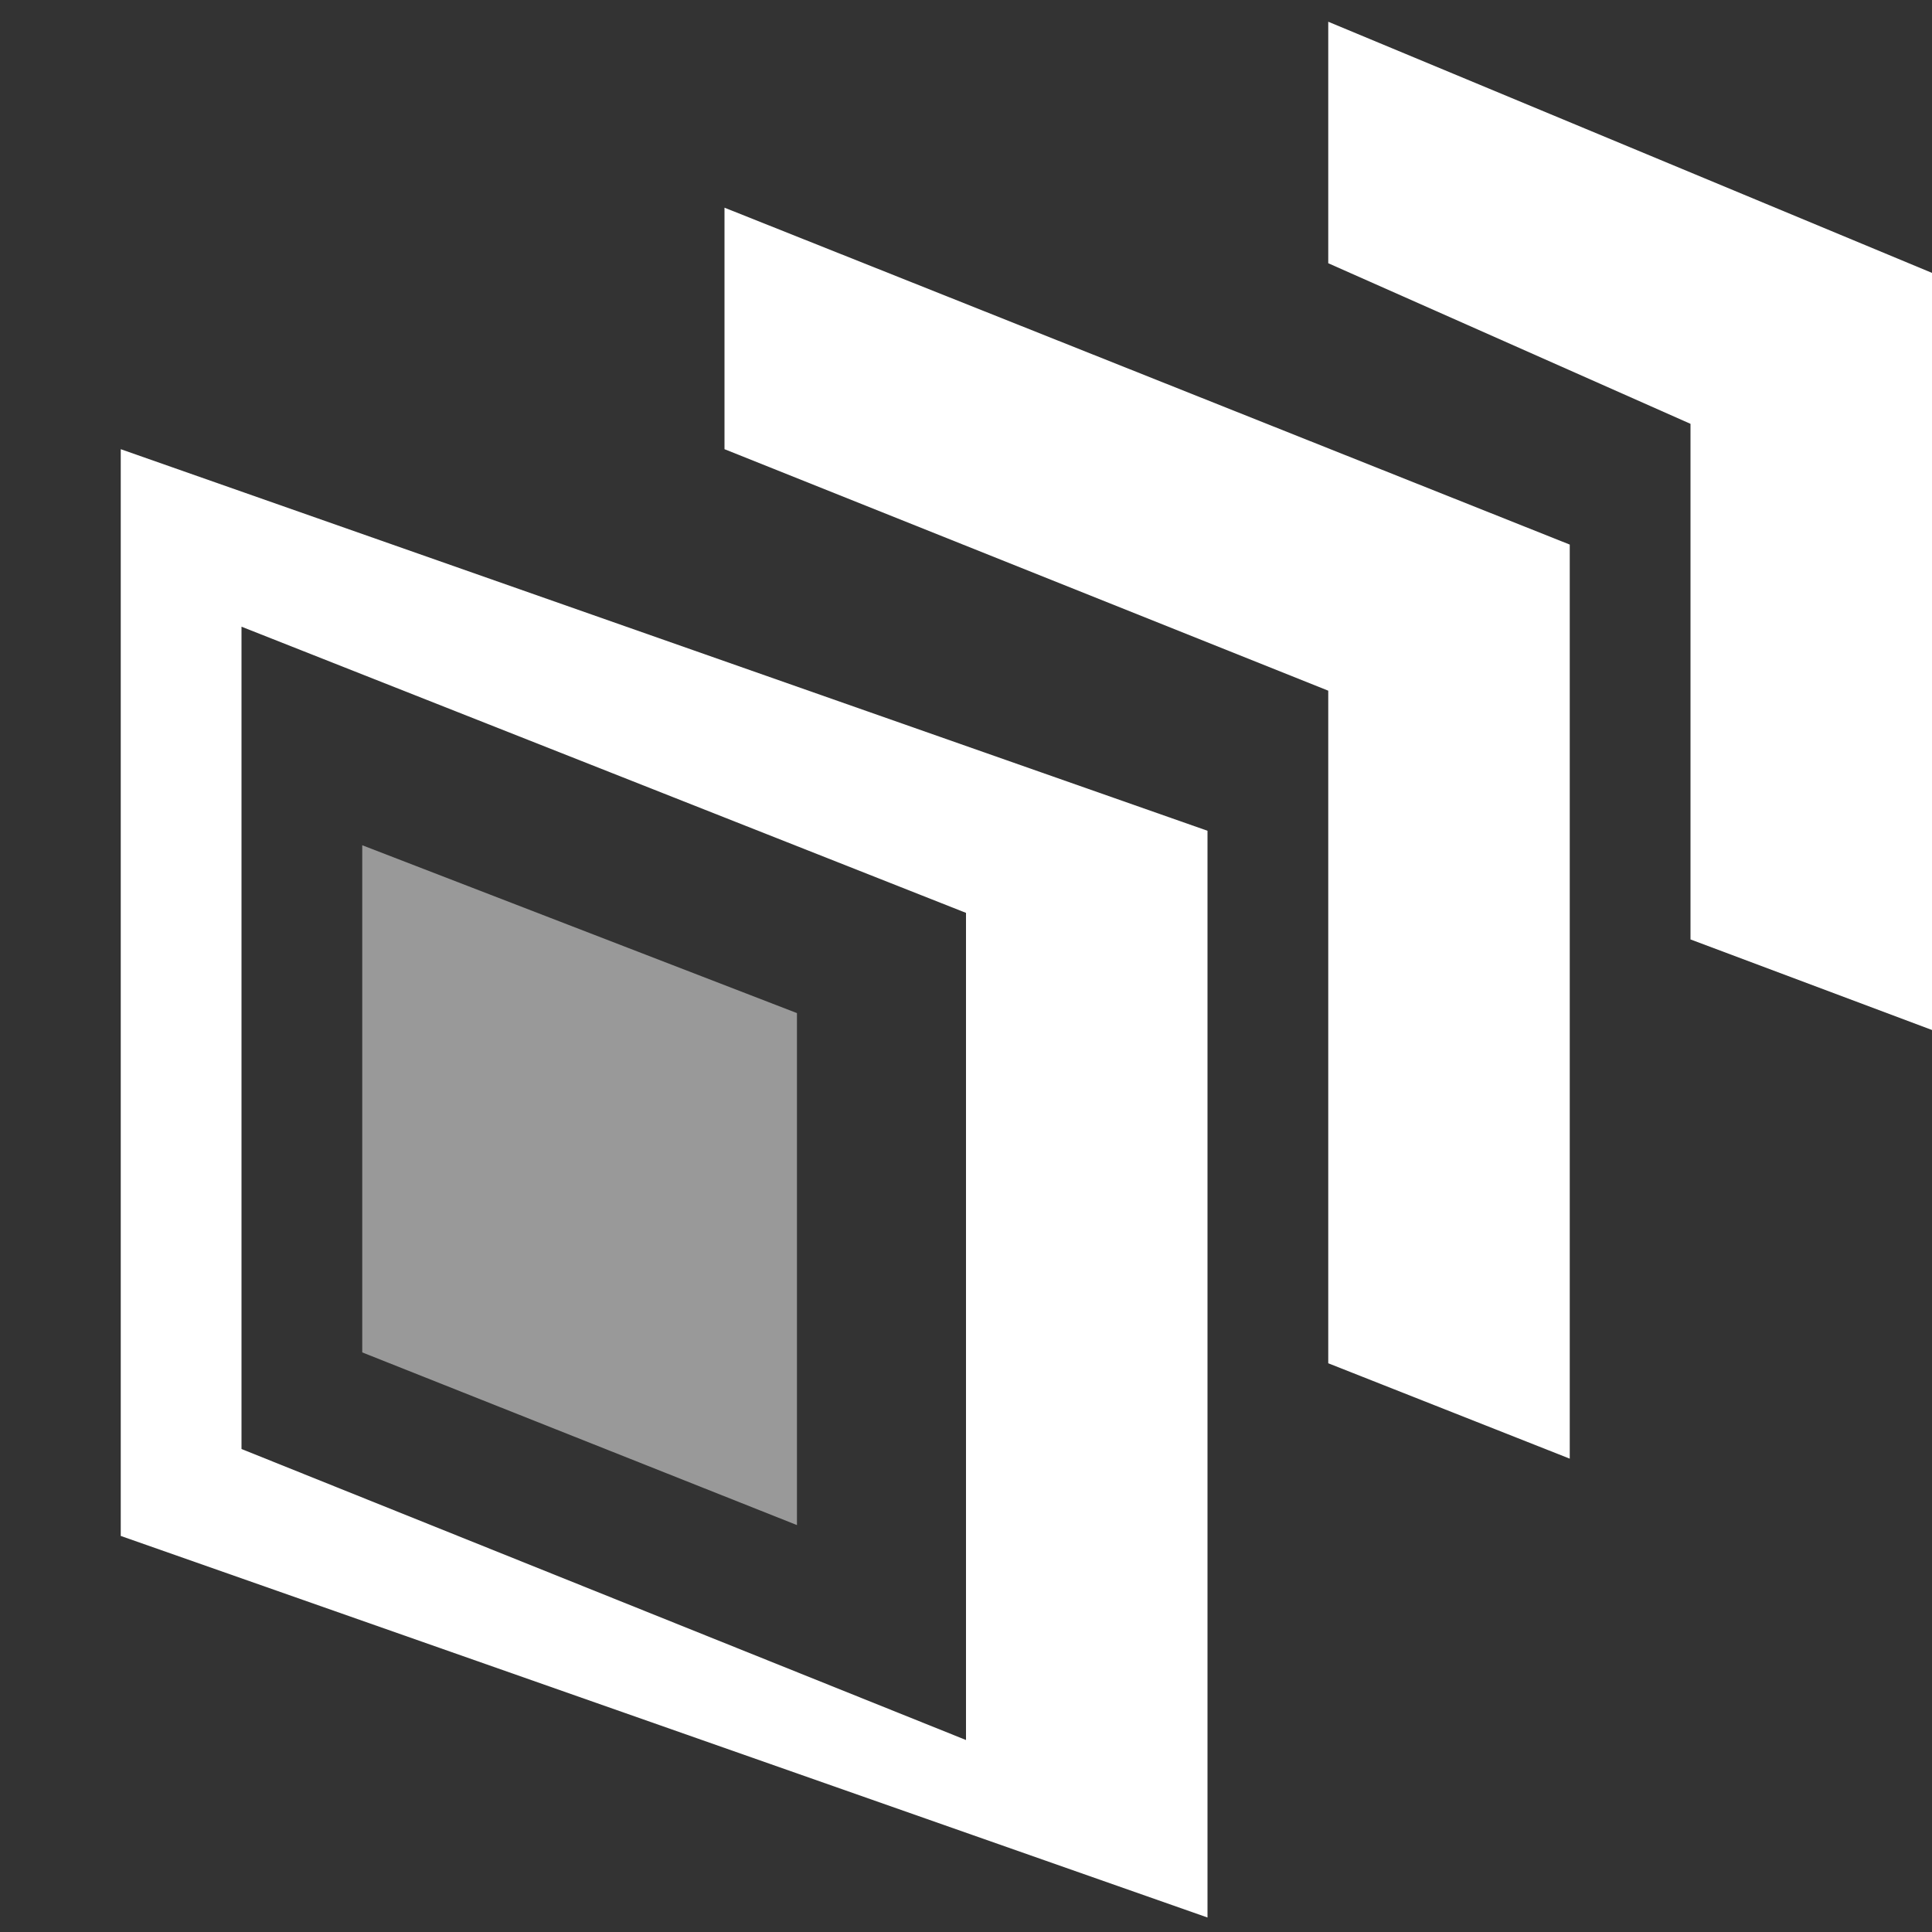 <svg width="16" height="16" viewBox="0 0 16 16" fill="none" xmlns="http://www.w3.org/2000/svg">
<rect x="0" y="0" width="16" height="16" fill="#333333" stroke="none"/>
<path d="M13 12.08V4.51L6 1.72V3.72L11 5.72V11.29L13 12.08Z" fill="white"/>
<path d="M16 8.53V2.26L11 0.18V2.18L14 3.51C14 3.51 14 7.77 14 7.78L16 8.53Z" fill="white"/>
<path d="M2 5.19L8 7.56V14.41L2 12V5.19ZM1 3.72V12.72L10 15.88V6.88L1 3.72Z" fill="white"/>
<path opacity="0.5" d="M3 7L6.6 8.39V12.63L3 11.2V7Z" fill="white"/>
</svg>
